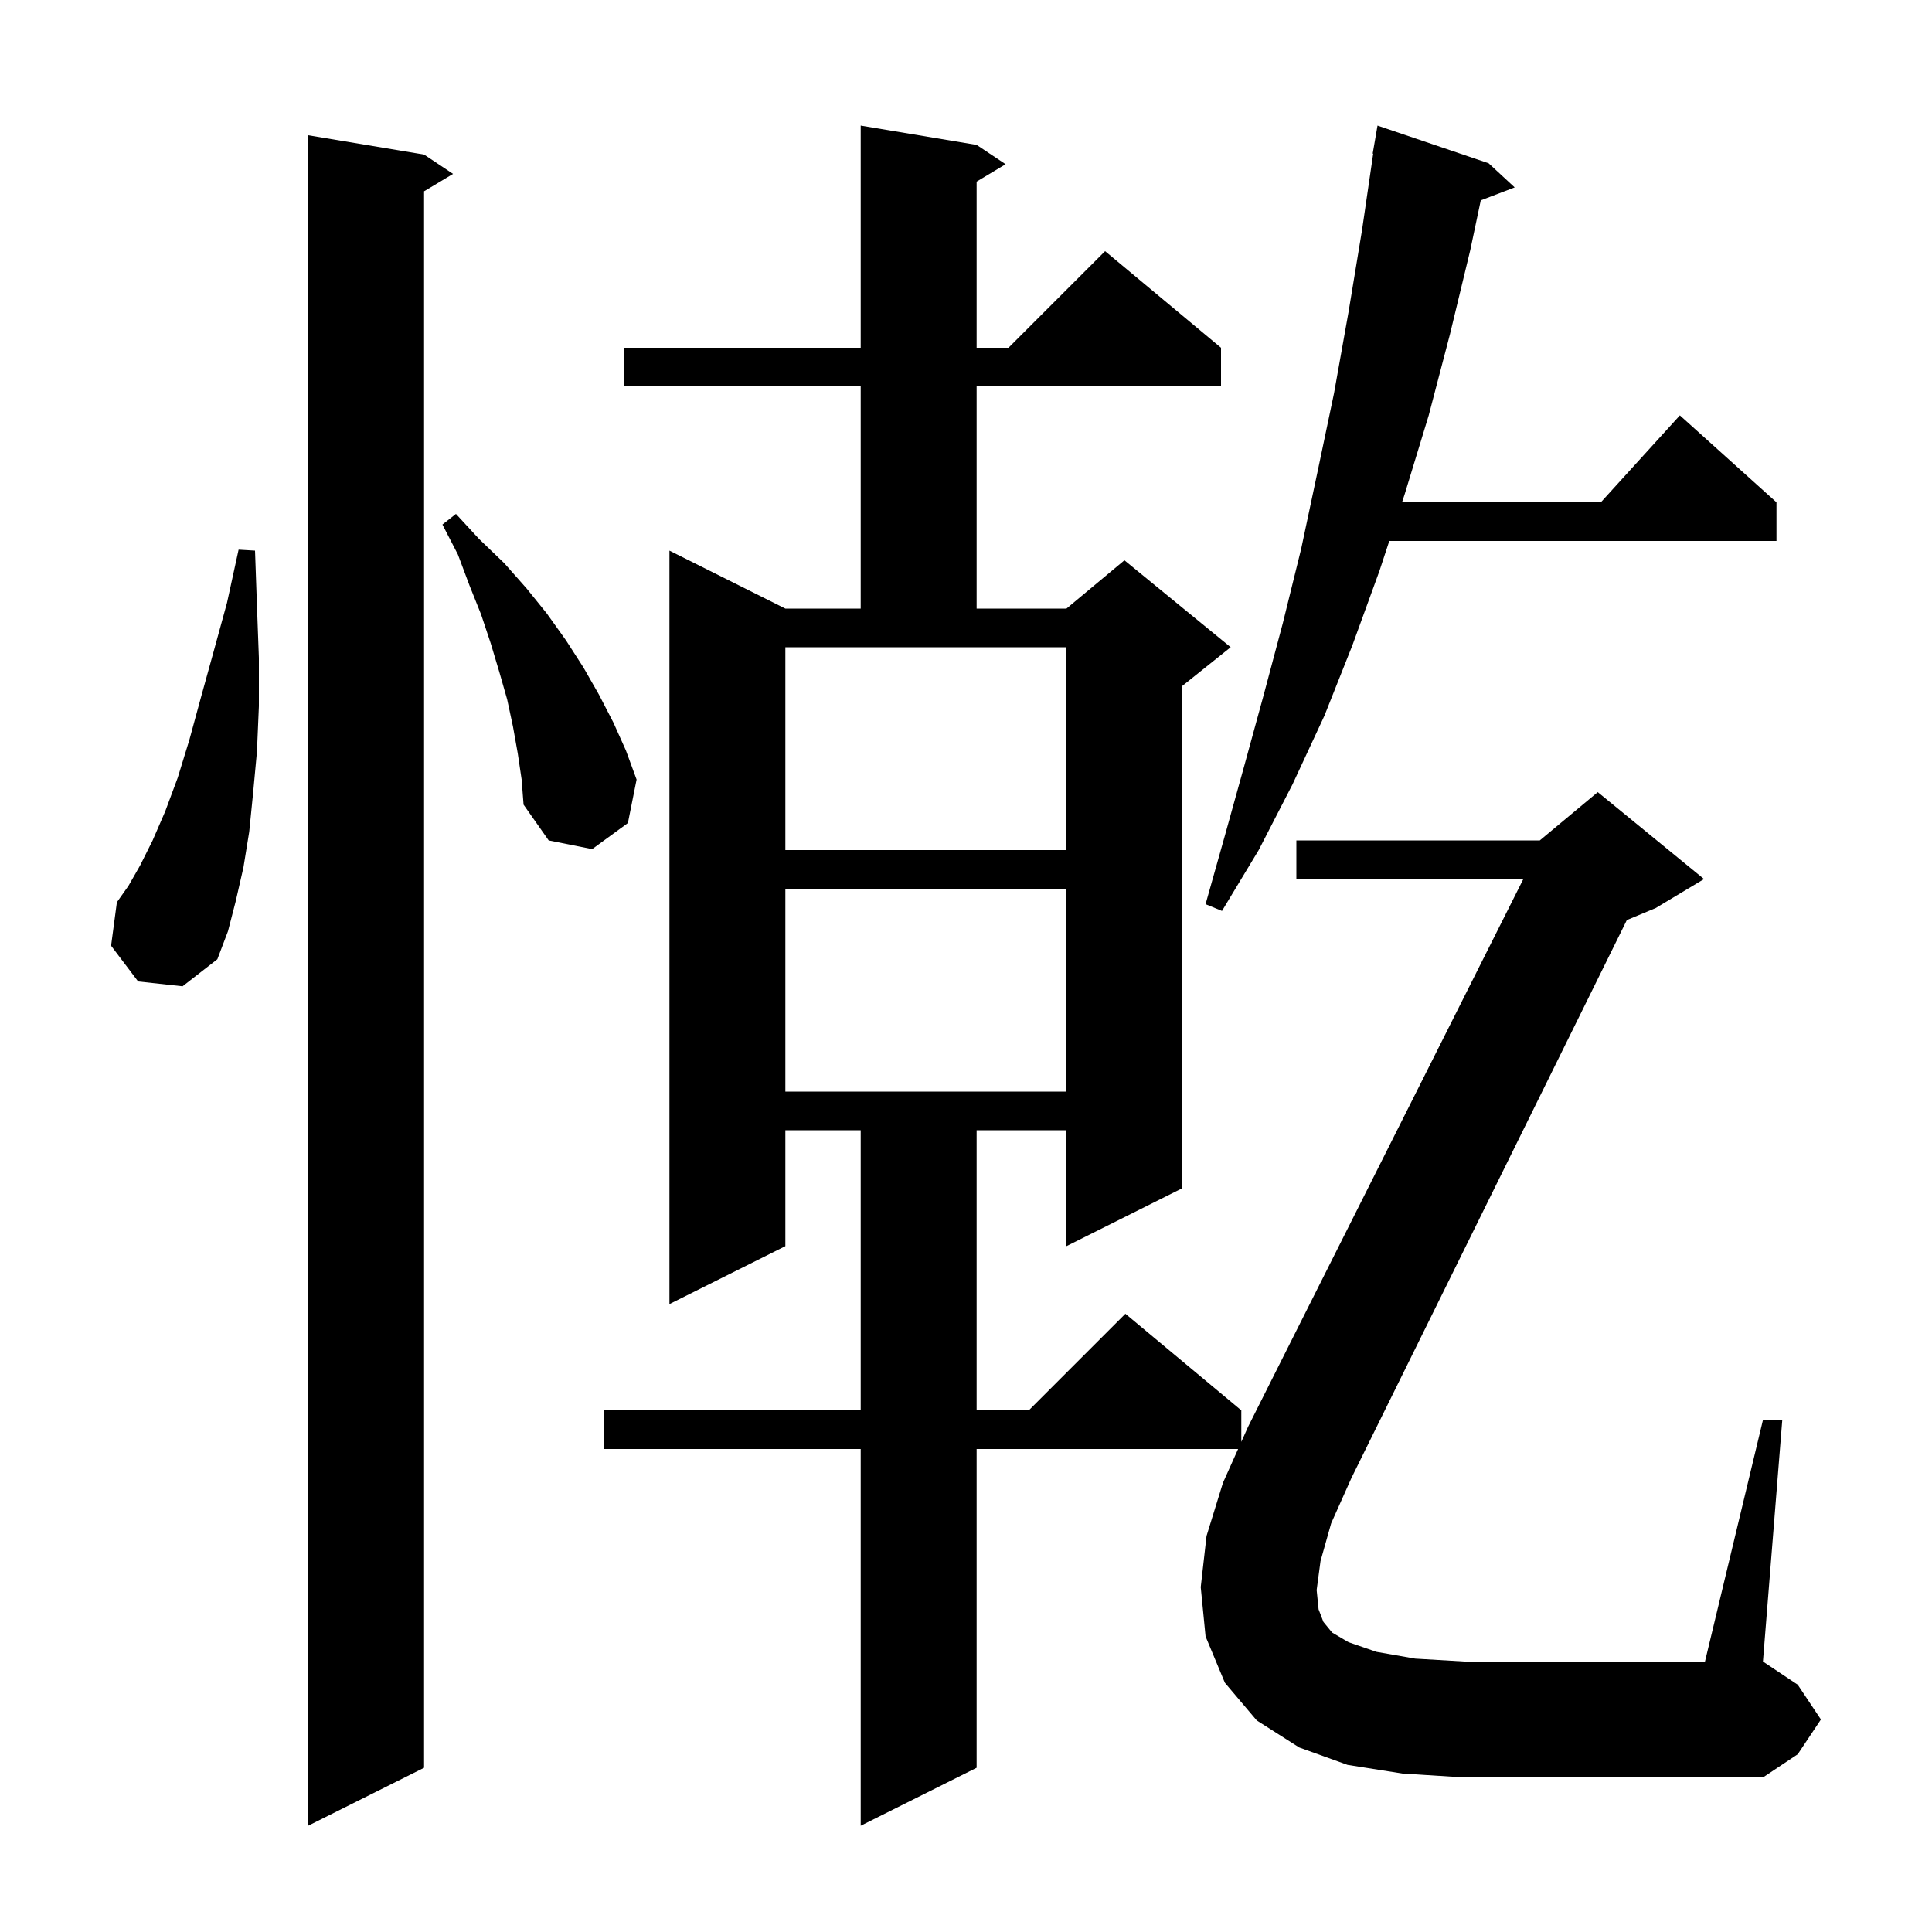 <svg xmlns="http://www.w3.org/2000/svg" xmlns:xlink="http://www.w3.org/1999/xlink" version="1.1" baseProfile="full" viewBox="0 0 200 200" width="200" height="200">
<g fill="black">
<path d="M 43.9 16.0 L 46.9 18.0 L 43.9 19.8 L 43.9 183.0 L 31.9 189.0 L 31.9 14.0 Z M 136.7 161.6 L 136.3 164.6 L 136.5 166.6 L 137.0 167.9 L 137.9 169.0 L 139.6 170.0 L 142.5 171.0 L 146.5 171.7 L 151.6 172.0 L 176.5 172.0 L 182.5 147.0 L 184.5 147.0 L 182.5 172.0 L 186.1 174.4 L 188.5 178.0 L 186.1 181.6 L 182.5 184.0 L 151.6 184.0 L 145.2 183.6 L 139.5 182.7 L 134.5 180.9 L 130.1 178.1 L 126.8 174.2 L 124.8 169.4 L 124.3 164.3 L 124.9 159.0 L 126.6 153.5 L 128.169 150.0 L 101.1 150.0 L 101.1 183.0 L 89.1 189.0 L 89.1 150.0 L 62.5 150.0 L 62.5 146.0 L 89.1 146.0 L 89.1 117.0 L 81.3 117.0 L 81.3 129.0 L 69.3 135.0 L 69.3 57.0 L 81.3 63.0 L 89.1 63.0 L 89.1 40.0 L 64.6 40.0 L 64.6 36.0 L 89.1 36.0 L 89.1 13.0 L 101.1 15.0 L 104.1 17.0 L 101.1 18.8 L 101.1 36.0 L 104.4 36.0 L 114.4 26.0 L 126.4 36.0 L 126.4 40.0 L 101.1 40.0 L 101.1 63.0 L 110.4 63.0 L 116.4 58.0 L 127.4 67.0 L 122.4 71.0 L 122.4 123.0 L 110.4 129.0 L 110.4 117.0 L 101.1 117.0 L 101.1 146.0 L 106.5 146.0 L 116.5 136.0 L 128.5 146.0 L 128.5 149.262 L 129.2 147.7 L 157.695 91.0 L 134.2 91.0 L 134.2 87.0 L 159.4 87.0 L 165.4 82.0 L 176.4 91.0 L 171.4 94.0 L 168.41 95.246 L 139.9 153.0 L 137.8 157.7 Z M 81.3 92.0 L 81.3 113.0 L 110.4 113.0 L 110.4 92.0 Z M 14.3 101.6 L 11.5 97.9 L 12.1 93.4 L 13.3 91.7 L 14.5 89.6 L 15.8 87.0 L 17.1 84.0 L 18.4 80.5 L 19.6 76.6 L 20.8 72.2 L 22.1 67.5 L 23.5 62.4 L 24.7 56.9 L 26.4 57.0 L 26.6 62.7 L 26.8 68.1 L 26.8 73.1 L 26.6 77.8 L 26.2 82.1 L 25.8 86.1 L 25.2 89.8 L 24.4 93.3 L 23.6 96.4 L 22.5 99.3 L 18.9 102.1 Z M 154.1 16.9 L 156.8 19.4 L 153.289 20.74 L 152.2 25.9 L 150.1 34.6 L 147.9 43.0 L 145.4 51.2 L 145.137 52.0 L 165.718 52.0 L 173.9 43.0 L 183.9 52.0 L 183.9 56.0 L 143.82 56.0 L 142.8 59.1 L 140.0 66.8 L 137.1 74.1 L 133.8 81.2 L 130.3 88.0 L 126.5 94.3 L 124.8 93.6 L 126.8 86.5 L 128.8 79.3 L 130.8 72.0 L 132.8 64.5 L 134.7 56.8 L 136.4 48.8 L 138.1 40.7 L 139.6 32.3 L 141.0 23.8 L 142.153 15.904 L 142.1 15.9 L 142.6 13.0 Z M 81.3 88.0 L 110.4 88.0 L 110.4 67.0 L 81.3 67.0 Z M 53.6 78.0 L 53.1 75.2 L 52.5 72.4 L 51.7 69.6 L 50.8 66.6 L 49.8 63.6 L 48.6 60.6 L 47.4 57.4 L 45.8 54.3 L 47.2 53.2 L 49.6 55.8 L 52.2 58.3 L 54.5 60.9 L 56.6 63.5 L 58.6 66.3 L 60.4 69.1 L 62.0 71.9 L 63.5 74.8 L 64.8 77.7 L 65.9 80.7 L 65.0 85.2 L 61.3 87.9 L 56.8 87.0 L 54.2 83.3 L 54.0 80.7 Z " />
</g>
</svg>
